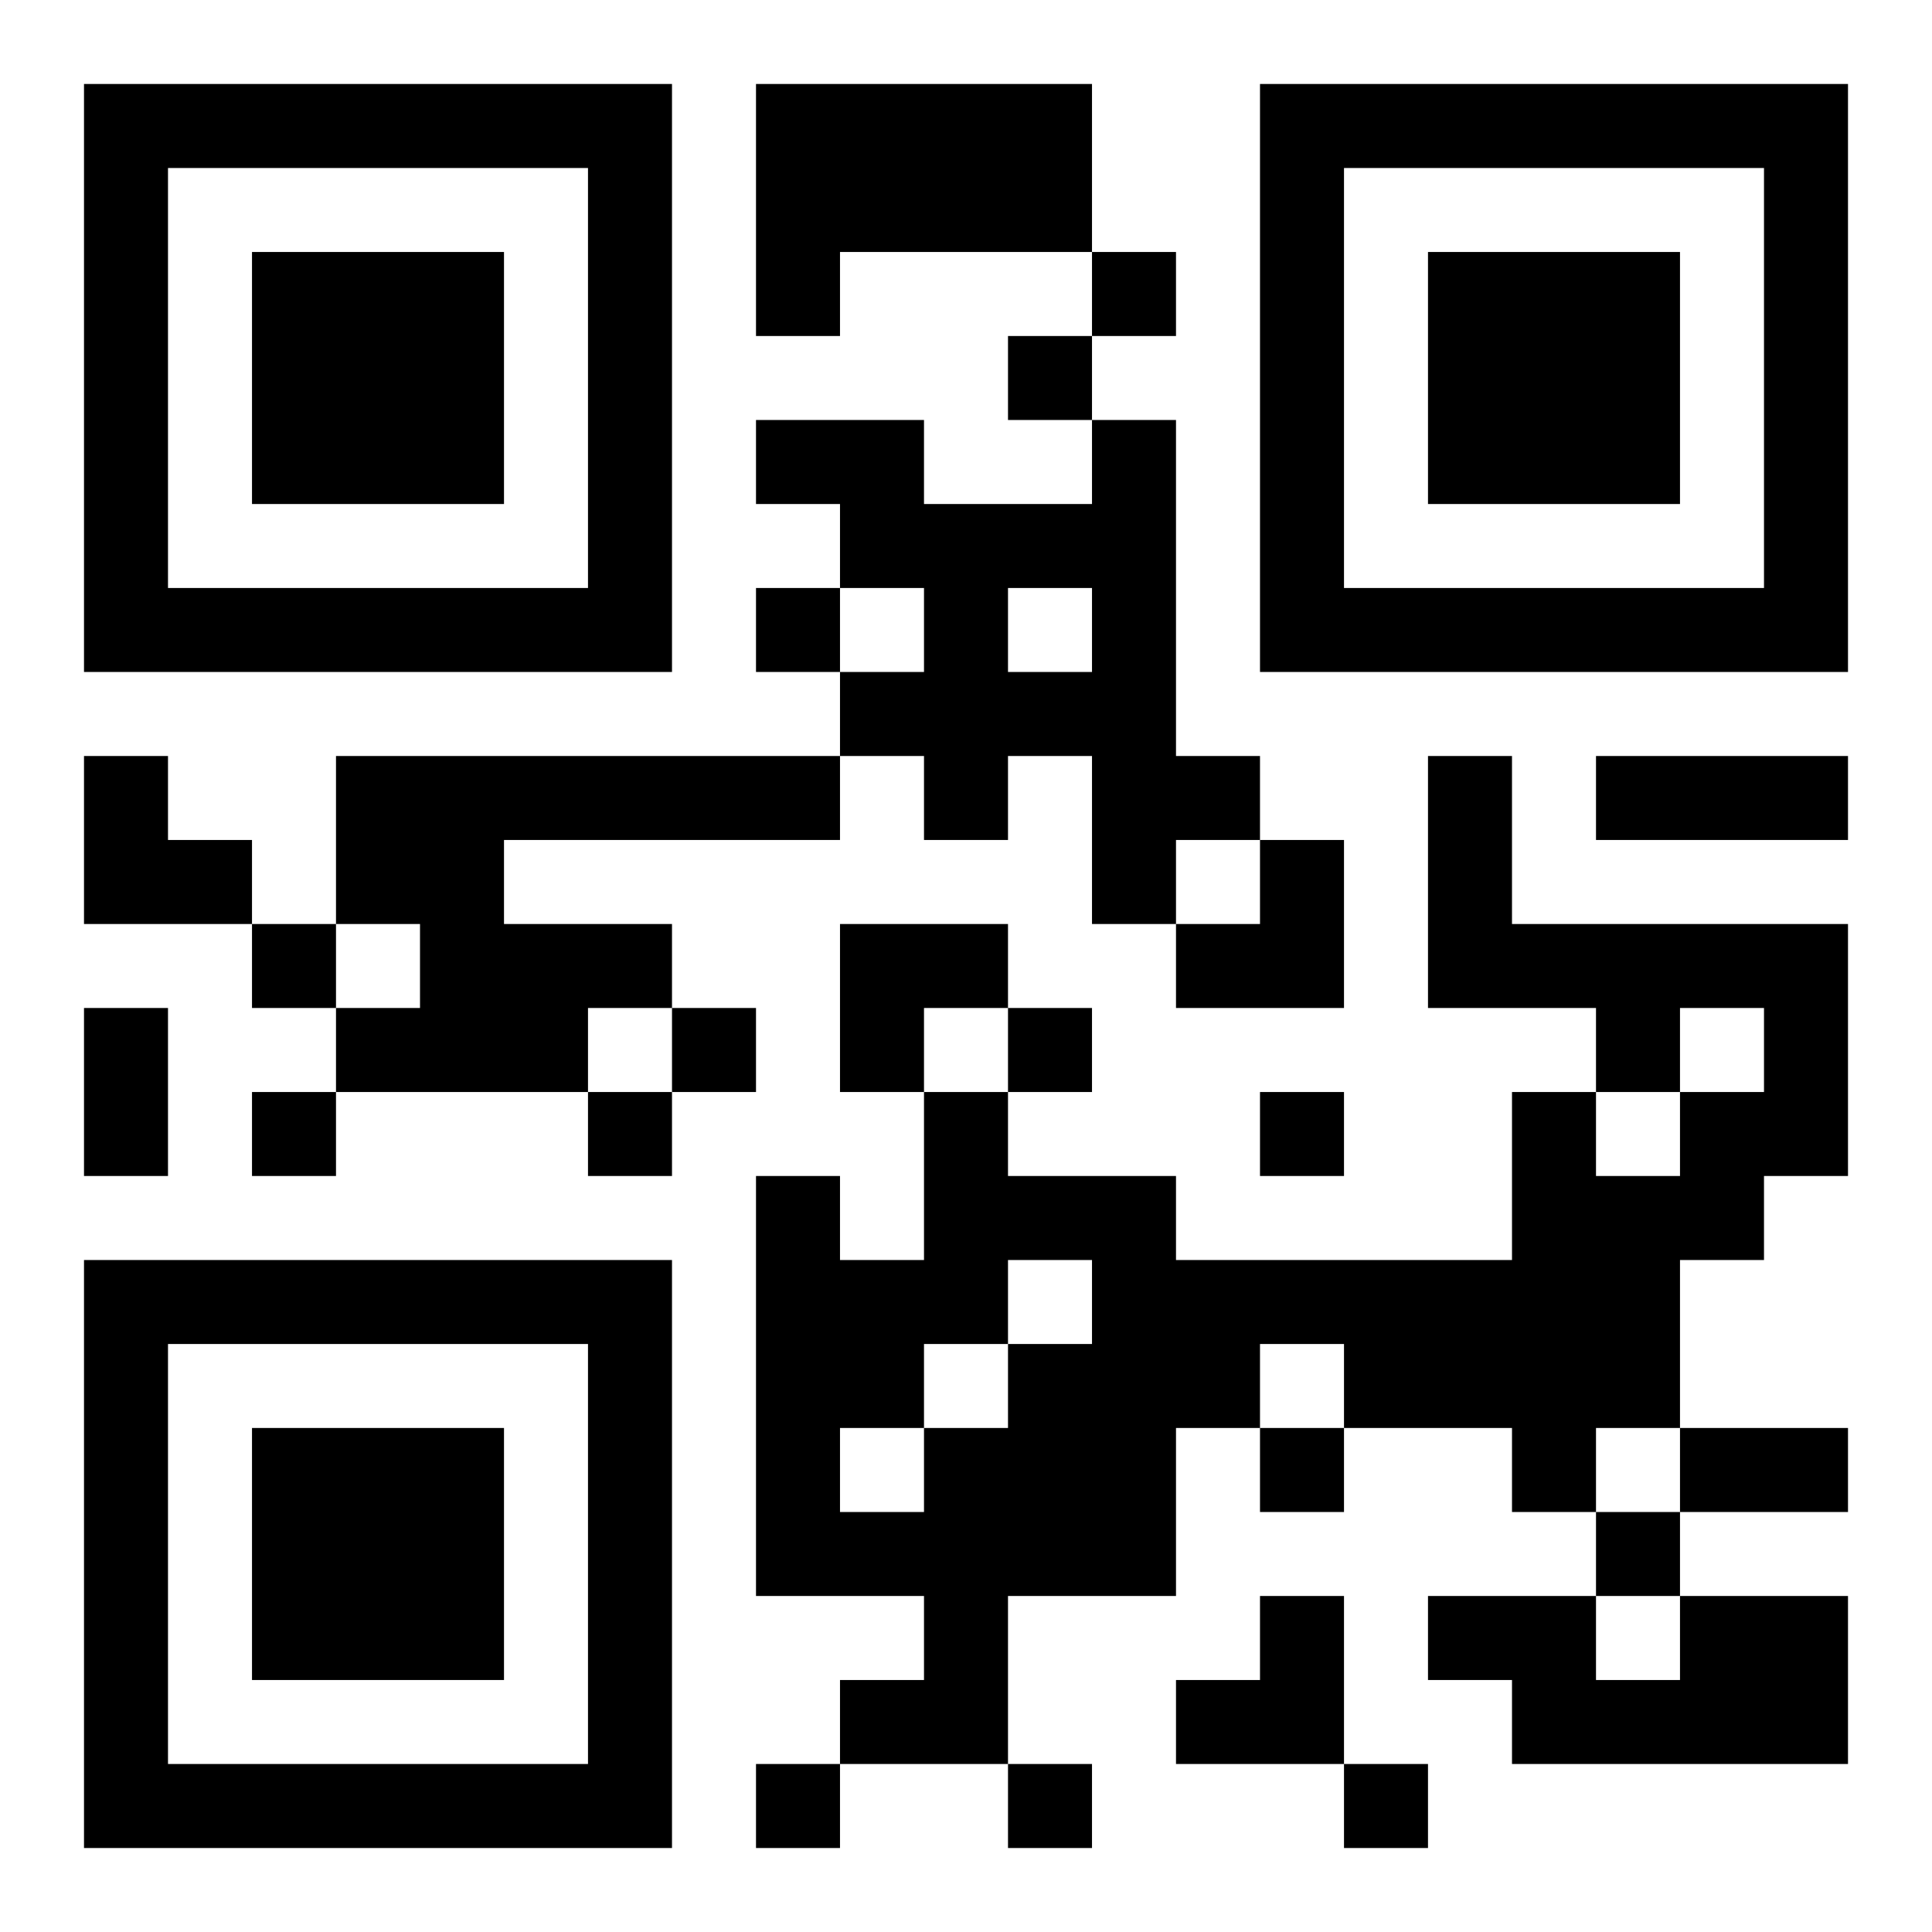 <svg xmlns="http://www.w3.org/2000/svg" viewBox="0 0 23 23"><path d="M1 1h7v7h-7zM9 1h4v2h-3v1h-1zM15 1h7v7h-7zM2 2v5h5v-5zM16 2v5h5v-5zM3 3h3v3h-3zM13 3h1v1h-1zM17 3h3v3h-3zM12 4h1v1h-1zM9 5h2v1h2v-1h1v4h1v1h-1v1h-1v-2h-1v1h-1v-1h-1v-1h1v-1h-1v-1h-1zM9 7h1v1h-1zM12 7v1h1v-1zM1 9h1v1h1v1h-2zM4 9h6v1h-4v1h2v1h-1v1h-3v-1h1v-1h-1zM17 9h1v2h4v3h-1v1h-1v2h-1v1h-1v-1h-2v-1h-1v1h-1v2h-2v2h-2v-1h1v-1h-2v-5h1v1h1v-2h1v1h2v1h4v-2h1v1h1v-1h1v-1h-1v1h-1v-1h-2zM19 9h3v1h-3zM15 10h1v2h-2v-1h1zM3 11h1v1h-1zM10 11h2v1h-1v1h-1zM1 12h1v2h-1zM8 12h1v1h-1zM12 12h1v1h-1zM3 13h1v1h-1zM7 13h1v1h-1zM15 13h1v1h-1zM1 15h7v7h-7zM12 15v1h-1v1h-1v1h1v-1h1v-1h1v-1zM2 16v5h5v-5zM3 17h3v3h-3zM15 17h1v1h-1zM20 17h2v1h-2zM19 18h1v1h-1zM15 19h1v2h-2v-1h1zM17 19h2v1h1v-1h2v2h-4v-1h-1zM9 21h1v1h-1zM12 21h1v1h-1zM16 21h1v1h-1z"/></svg>